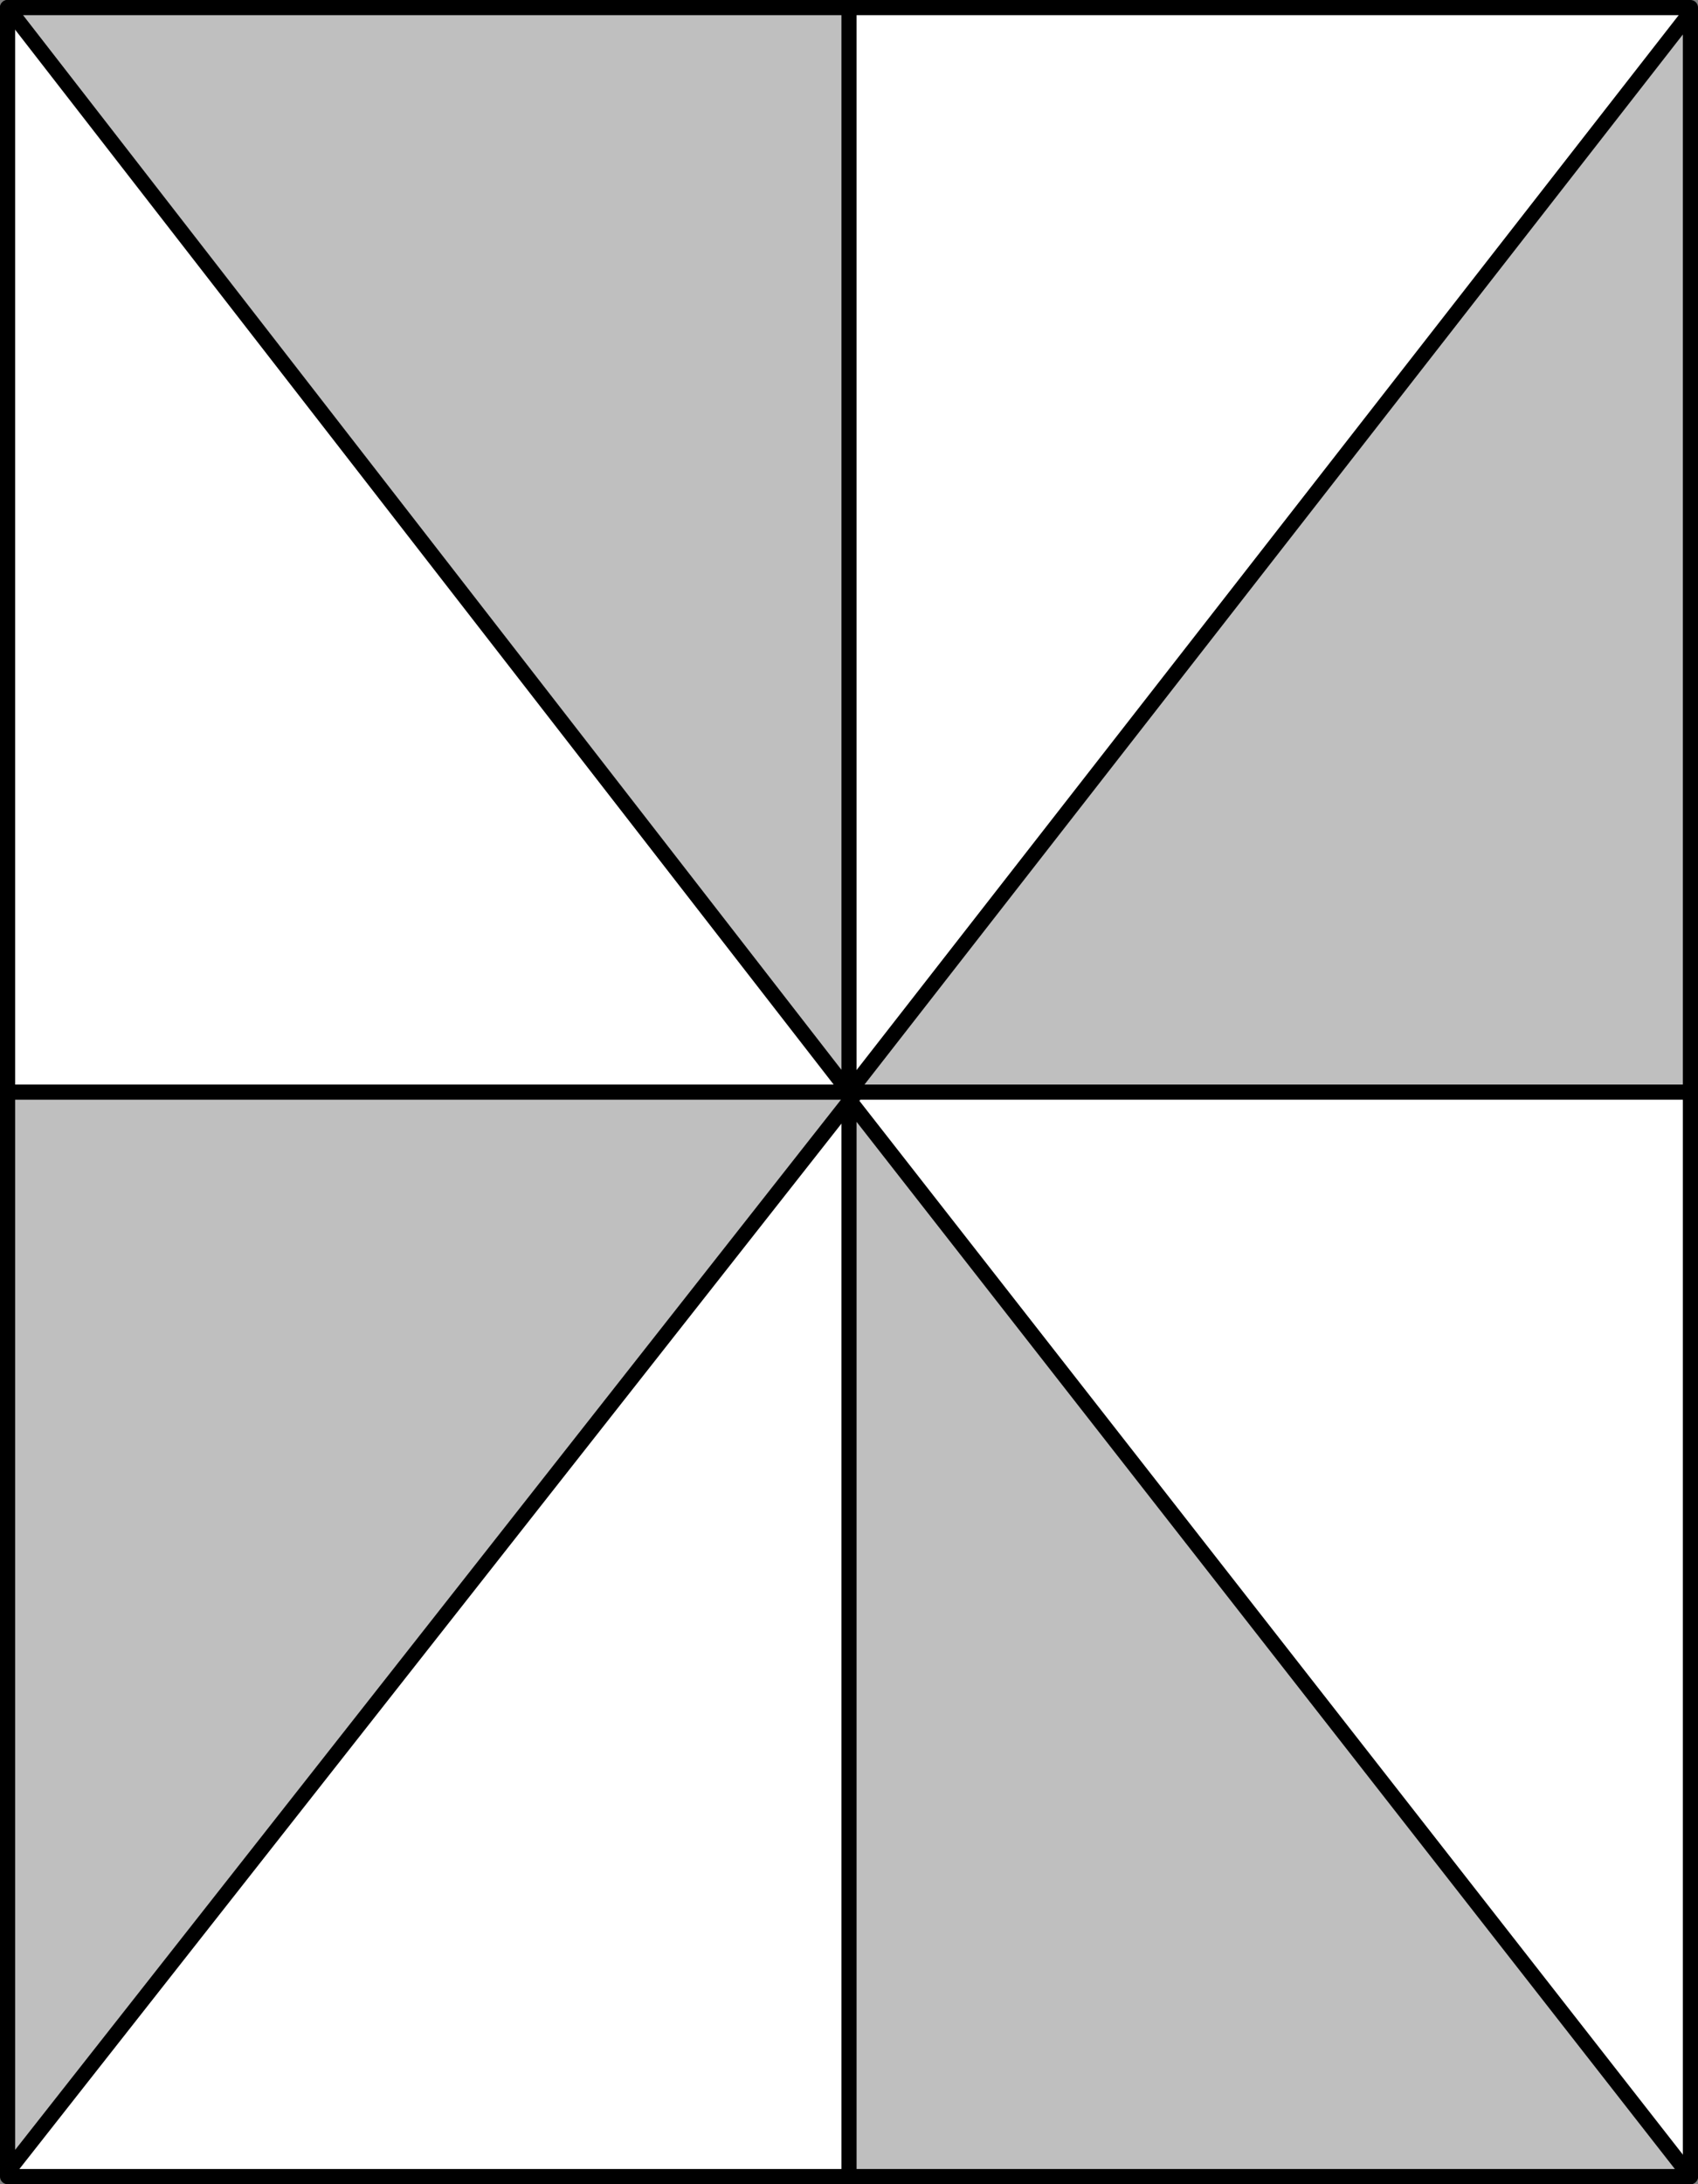 <svg xmlns="http://www.w3.org/2000/svg" viewBox="0 0 112 144"><rect x="0" y="0" width="112" height="144" fill="#808080" stroke="none"/><defs><style>.cls-1{fill:#fff;}.cls-1,.cls-2{stroke:#000;stroke-linejoin:round;}.cls-2{fill:#bfbfbf;}</style></defs><title>windmill</title><g id="Layer_2" data-name="Layer 2"><g id="thumbnails"><g id="windmill"><rect class="cls-1" x="0.5" y="0.5" width="111" height="143"/><polygon class="cls-2" points="111.5 0.82 56 72 111.5 72 111.5 0.82"/><polygon class="cls-2" points="0.5 143.18 56.5 72 0.5 72 0.5 143.18"/><polygon class="cls-2" points="56 71.99 0.5 0.5 56 0.5 56 71.99"/><polygon class="cls-2" points="56 72.51 111.5 143.5 56 143.5 56 72.51"/></g></g></g></svg>
